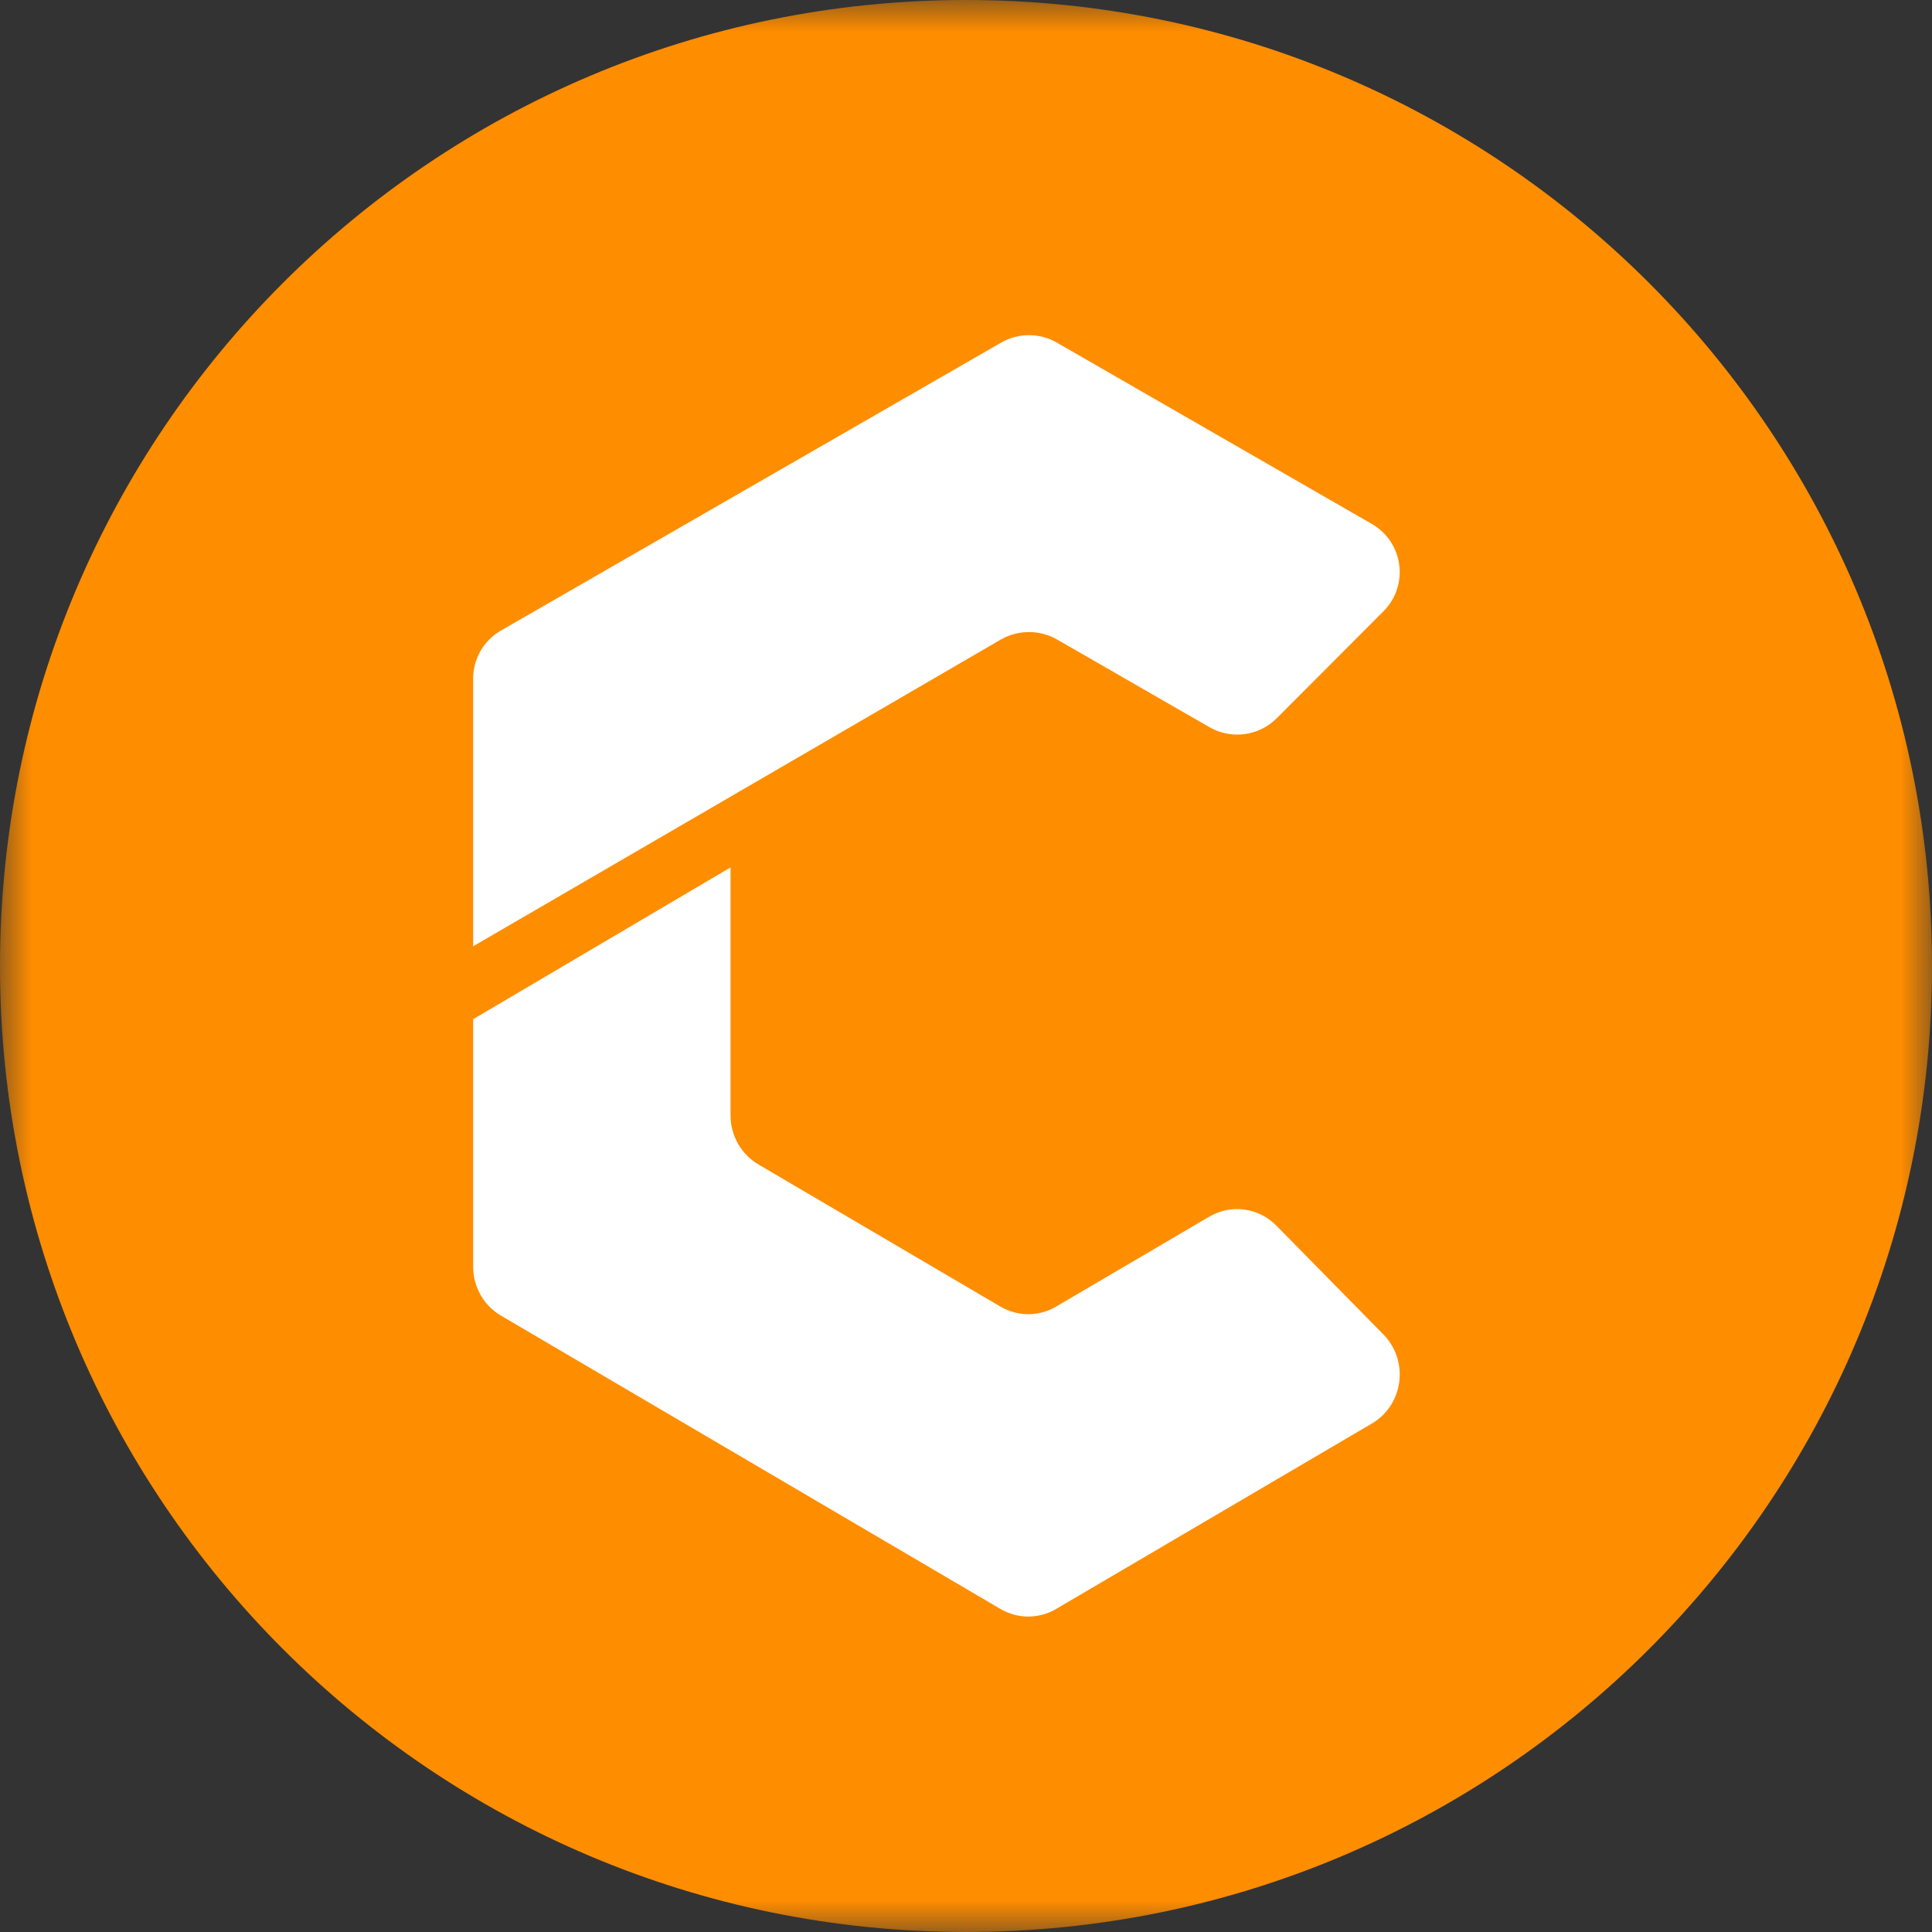 <svg width="30" height="30" viewBox="0 0 30 30" fill="none" xmlns="http://www.w3.org/2000/svg">
<rect x="0" y="0" width="30" height="30" fill="#333333" stroke="none"/>
<mask id="mask0_11_476" style="mask-type:alpha" maskUnits="userSpaceOnUse" x="0" y="0" width="30" height="30">
<path d="M0 0H30V30H0V0Z" fill="white"/>
</mask>
<g mask="url(#mask0_11_476)">
<path fill-rule="evenodd" clip-rule="evenodd" d="M15 0C6.716 0 0 6.716 0 15C0 23.284 6.716 30 15 30C23.284 30 30 23.284 30 15C30 6.716 23.284 0 15 0Z" fill="#FF8D00"/>
</g>
<path fill-rule="evenodd" clip-rule="evenodd" d="M7.779 9.791L15.546 5.32C15.813 5.166 16.143 5.166 16.41 5.32L21.302 8.136C21.794 8.419 21.883 9.09 21.483 9.491L19.825 11.153C19.548 11.43 19.119 11.487 18.779 11.291L16.419 9.933C16.146 9.775 15.81 9.775 15.537 9.933L7.347 14.694V10.537C7.347 10.229 7.512 9.944 7.779 9.791Z" fill="white"/>
<path fill-rule="evenodd" clip-rule="evenodd" d="M21.303 22.104L16.399 24.984C16.132 25.141 15.803 25.141 15.535 24.984L7.779 20.429C7.511 20.272 7.347 19.982 7.347 19.668V15.826L11.344 13.469V17.32C11.344 17.634 11.509 17.924 11.776 18.081L15.535 20.289C15.803 20.446 16.132 20.446 16.399 20.289L18.778 18.892C19.116 18.693 19.544 18.751 19.82 19.032L21.482 20.722C21.883 21.131 21.795 21.815 21.303 22.104Z" fill="white"/>
</svg>
